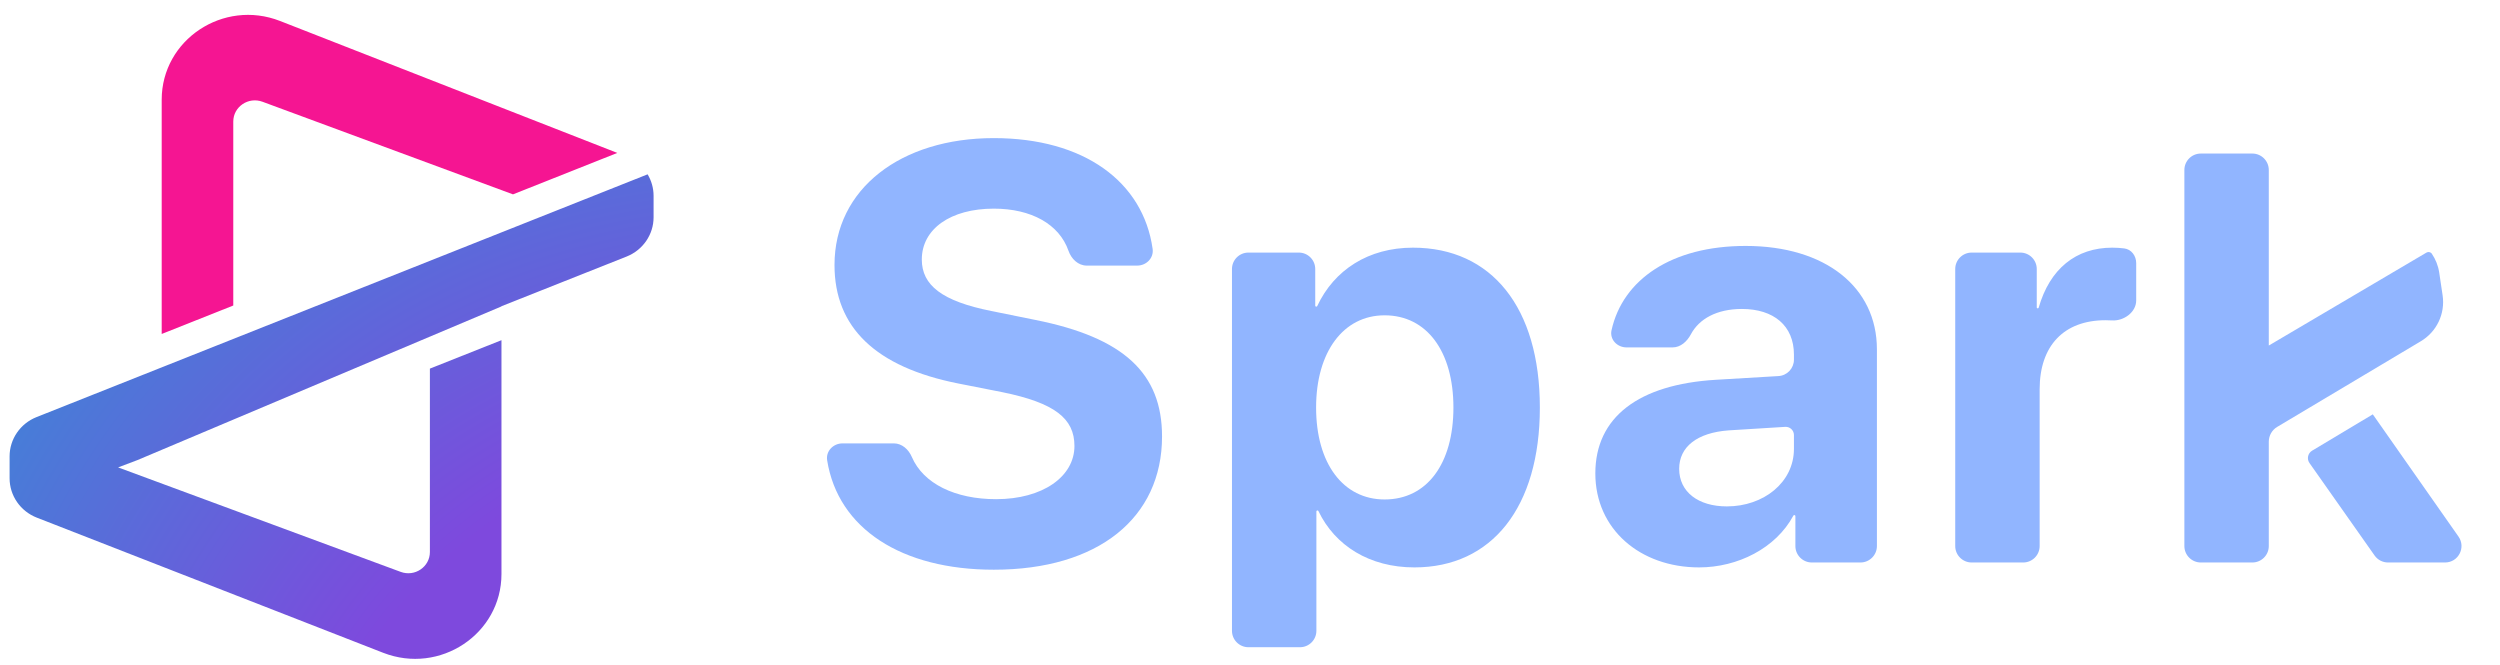 <svg xmlns="http://www.w3.org/2000/svg" width="252" height="67" viewBox="0 0 252 67" fill="none">
<path d="M16.299 33.664L16.299 10.05C16.299 4.011 22.512 -0.121 28.23 2.115L62.223 15.414L51.709 19.592L26.458 10.256C25.035 9.73 23.514 10.762 23.514 12.254L23.514 30.796L16.299 33.664Z" fill="#F51592"/>
<path d="M65.881 21.901C65.881 23.641 64.805 25.207 63.161 25.86L50.548 30.867V30.886L13.84 46.382L11.905 47.114L40.389 57.645C41.812 58.172 43.333 57.14 43.333 55.647V37.157L50.548 34.29V57.863C50.548 63.899 44.341 68.031 38.625 65.801L3.711 52.178C2.054 51.531 0.967 49.959 0.967 48.209L0.967 46C0.967 44.26 2.043 42.694 3.687 42.041L65.279 17.572C65.665 18.215 65.881 18.96 65.881 19.74V21.901Z" fill="url(#paint0_radial_1047_2276)"/>
<path d="M228.694 17.136V34.831L244.58 25.465C244.766 25.355 245.006 25.397 245.127 25.575C245.509 26.135 245.77 26.783 245.874 27.482L246.216 29.777C246.491 31.624 245.618 33.454 244.009 34.403L229.543 43.03C229.016 43.344 228.694 43.912 228.694 44.524V55.041C228.694 55.956 227.952 56.699 227.036 56.699H221.843C220.927 56.699 220.185 55.956 220.185 55.041V17.136C220.185 16.221 220.927 15.478 221.843 15.478H227.036C227.952 15.478 228.694 16.221 228.694 17.136Z" fill="#91b5ff"/>
<path d="M83.377 46.399C83.229 45.474 83.991 44.693 84.928 44.693H90.102C90.918 44.693 91.587 45.302 91.909 46.053C93.065 48.752 96.28 50.317 100.407 50.317C105.099 50.317 108.304 48.044 108.304 44.955C108.304 42.187 106.323 40.613 101.049 39.535L96.619 38.661C88.227 37 84.118 32.978 84.118 26.713C84.118 19.02 90.82 13.921 100.174 13.921C109.262 13.921 115.23 18.313 116.185 25.087C116.315 26.006 115.556 26.772 114.629 26.772H109.541C108.678 26.772 107.987 26.094 107.704 25.279C106.771 22.597 103.949 21.031 100.174 21.031C95.832 21.031 92.918 23.071 92.918 26.16C92.918 28.753 94.958 30.356 99.912 31.347L104.37 32.25C113.258 34.028 117.134 37.612 117.134 43.993C117.134 52.211 110.694 57.427 100.174 57.427C90.891 57.427 84.482 53.304 83.377 46.399Z" fill="#91b5ff"/>
<path fill-rule="evenodd" clip-rule="evenodd" d="M132.779 30.847C134.48 27.212 137.934 24.965 142.425 24.965C150.351 24.965 155.218 30.997 155.218 41.079C155.218 51.133 150.38 57.194 142.571 57.194C138.051 57.194 134.569 55.005 132.896 51.515C132.878 51.477 132.841 51.453 132.799 51.453C132.74 51.453 132.692 51.501 132.692 51.56V63.582C132.692 64.498 131.95 65.24 131.035 65.24H125.841C124.926 65.24 124.183 64.498 124.183 63.582V27.118C124.183 26.203 124.926 25.46 125.841 25.46H130.918C131.834 25.46 132.576 26.203 132.576 27.118V30.803C132.576 30.862 132.623 30.91 132.682 30.91C132.724 30.91 132.762 30.885 132.779 30.847ZM132.663 41.079C132.663 46.733 135.402 50.346 139.569 50.346C143.824 50.346 146.505 46.762 146.505 41.079C146.505 35.426 143.824 31.784 139.569 31.784C135.402 31.784 132.663 35.485 132.663 41.079Z" fill="#91b5ff"/>
<path fill-rule="evenodd" clip-rule="evenodd" d="M171.271 57.194C175.153 57.194 179.006 55.264 180.769 51.978C180.788 51.942 180.826 51.92 180.866 51.92C180.926 51.92 180.975 51.968 180.975 52.029V55.041C180.975 55.956 181.717 56.699 182.633 56.699H187.535C188.45 56.699 189.193 55.956 189.193 55.041V35.222C189.193 28.928 183.977 24.79 175.963 24.79C168.501 24.79 163.574 28.178 162.442 33.288C162.237 34.215 163.007 35.018 163.957 35.018H168.599C169.403 35.018 170.059 34.418 170.435 33.708C171.266 32.14 173.056 31.143 175.584 31.143C178.79 31.143 180.829 32.833 180.829 35.747V36.253C180.829 37.131 180.146 37.856 179.27 37.908L172.962 38.282C165.181 38.748 160.81 42.041 160.81 47.723C160.81 53.347 165.327 57.194 171.271 57.194ZM174.069 51.045C171.184 51.045 169.261 49.588 169.261 47.257C169.261 45.042 171.067 43.615 174.244 43.382L179.949 43.028C180.426 42.998 180.829 43.377 180.829 43.855V45.246C180.829 48.627 177.77 51.045 174.069 51.045Z" fill="#91b5ff"/>
<path d="M198.745 56.699C197.829 56.699 197.087 55.956 197.087 55.041V27.118C197.087 26.203 197.829 25.46 198.745 25.46H203.647C204.563 25.46 205.305 26.203 205.305 27.118V30.985C205.305 31.04 205.349 31.084 205.404 31.084C205.449 31.084 205.488 31.054 205.5 31.011C206.62 27.095 209.261 24.965 212.91 24.965C213.346 24.965 213.753 24.993 214.122 25.04C214.848 25.131 215.329 25.787 215.329 26.519V30.288C215.329 31.471 214.08 32.368 212.899 32.299C212.683 32.286 212.462 32.279 212.24 32.279C208.044 32.279 205.596 34.843 205.596 39.244V55.041C205.596 55.956 204.854 56.699 203.938 56.699H198.745Z" fill="#91b5ff"/>
<path d="M232.796 46.674C232.505 46.26 232.627 45.686 233.061 45.427L239.178 41.765L247.817 54.089C248.587 55.188 247.801 56.699 246.459 56.699H240.715C240.176 56.699 239.67 56.436 239.359 55.995L232.796 46.674Z" fill="#91b5ff"/>
<defs>
<radialGradient id="paint0_radial_1047_2276" cx="0" cy="0" r="1" gradientUnits="userSpaceOnUse" gradientTransform="translate(89.671 104.127) rotate(-134.657) scale(112.284 96.963)">
<stop offset="0.581" stop-color="#7E49DD"/>
<stop offset="1" stop-color="#4183D7"/>
</radialGradient>
</defs>
</svg>